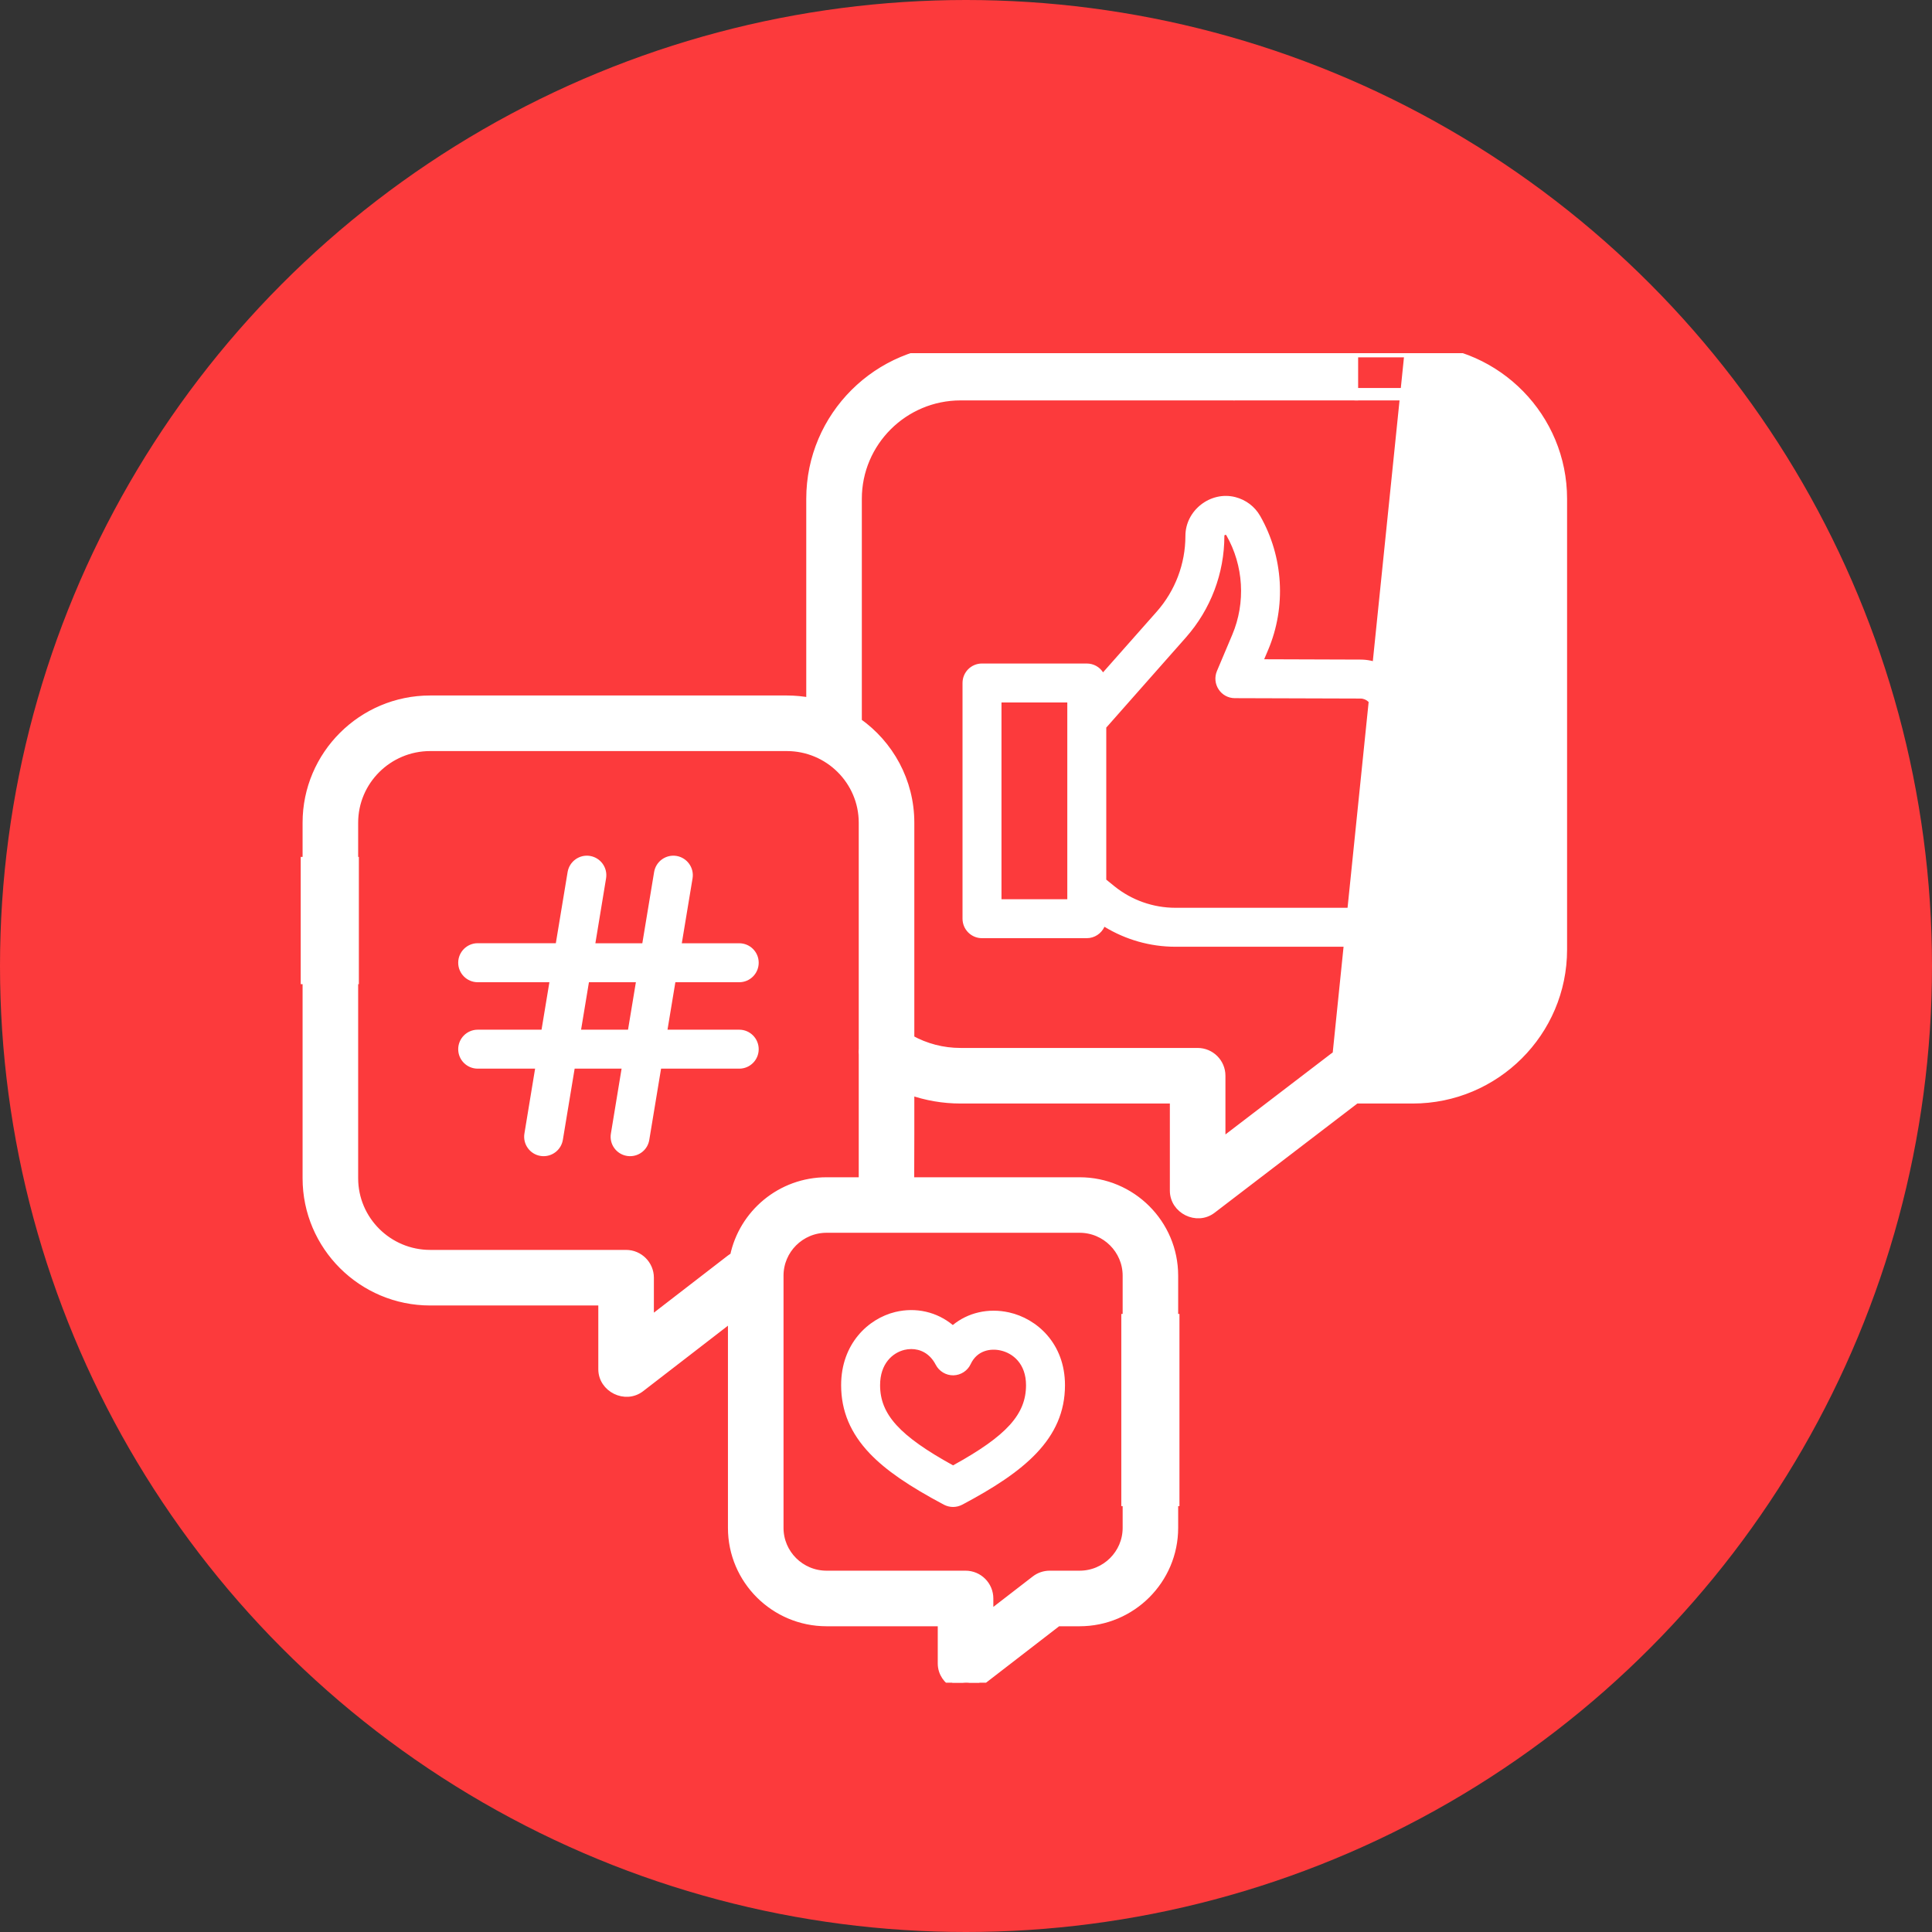 <svg width="30" height="30" viewBox="0 0 30 30" fill="none" xmlns="http://www.w3.org/2000/svg">
<rect x="0" y="0" width="30" height="30" fill="#333333" stroke="none"/>
<circle cx="15" cy="15" r="15" fill="#FC3A3C"/>
<g clip-path="url(#clip0_2037_983)">
<path d="M20.747 16.464C20.799 16.424 20.864 16.402 20.93 16.402H21.937C22.854 16.402 23.599 15.659 23.599 14.745V7.745C23.599 6.832 22.854 6.089 21.937 6.089H21.049C20.659 6.089 20.659 5.484 21.049 5.484H21.872L20.747 16.464ZM20.747 16.464L18.964 17.828L20.747 16.464ZM22.002 5.42V5.419H21.937H21.049C20.934 5.419 20.842 5.465 20.781 5.536C20.721 5.606 20.692 5.698 20.692 5.786C20.692 5.875 20.721 5.966 20.781 6.036C20.842 6.108 20.934 6.153 21.049 6.153H21.937C22.818 6.153 23.535 6.868 23.535 7.745V14.745C23.535 15.623 22.818 16.337 21.937 16.337H20.93C20.85 16.337 20.771 16.364 20.707 16.413L20.707 16.413L18.964 17.746V16.704C18.964 16.501 18.799 16.337 18.597 16.337H14.916C14.638 16.337 14.371 16.267 14.133 16.134V12.775C14.133 12.129 13.81 11.557 13.318 11.211V7.745C13.318 6.868 14.034 6.153 14.916 6.153H19.154C19.27 6.153 19.361 6.108 19.422 6.036C19.483 5.966 19.511 5.875 19.511 5.786C19.511 5.698 19.483 5.606 19.422 5.536C19.361 5.465 19.27 5.419 19.154 5.419H14.916C13.63 5.419 12.584 6.463 12.584 7.745V10.899C12.465 10.876 12.342 10.864 12.217 10.864H6.68C5.623 10.864 4.763 11.721 4.763 12.775V13.429C4.763 13.544 4.809 13.636 4.88 13.697C4.95 13.757 5.042 13.786 5.13 13.786C5.219 13.786 5.31 13.757 5.38 13.697C5.452 13.636 5.497 13.544 5.497 13.429V12.775C5.497 12.126 6.028 11.598 6.68 11.598H12.217C12.869 11.598 13.399 12.126 13.399 12.775V16.287C13.396 16.317 13.396 16.346 13.399 16.375V18.296C13.399 18.312 13.399 18.328 13.398 18.345H12.835C12.127 18.345 11.536 18.846 11.399 19.512C11.377 19.522 11.357 19.535 11.338 19.55L11.338 19.55L10.089 20.514V19.84C10.089 19.638 9.924 19.473 9.722 19.473H6.68C6.028 19.473 5.497 18.945 5.497 18.296V15.243C5.497 15.128 5.452 15.036 5.38 14.975C5.31 14.915 5.219 14.886 5.13 14.886C5.042 14.886 4.95 14.915 4.88 14.975C4.809 15.036 4.763 15.128 4.763 15.243V18.296C4.763 19.35 5.623 20.207 6.68 20.207H9.355V21.261C9.355 21.557 9.711 21.733 9.946 21.552L9.946 21.552L11.368 20.454V23.725C11.368 24.532 12.026 25.188 12.835 25.188H14.626V25.83C14.626 26.125 14.982 26.302 15.217 26.12L16.424 25.188H16.764C17.572 25.188 18.23 24.532 18.23 23.725V23.188C18.23 23.072 18.185 22.981 18.113 22.92C18.044 22.86 17.952 22.831 17.863 22.831C17.775 22.831 17.683 22.86 17.613 22.92C17.542 22.981 17.497 23.072 17.497 23.188V23.725C17.497 24.127 17.168 24.454 16.764 24.454H16.299C16.218 24.454 16.139 24.481 16.075 24.531L15.36 25.083V24.821C15.36 24.619 15.196 24.454 14.993 24.454H12.835C12.43 24.454 12.102 24.127 12.102 23.725V19.808C12.102 19.406 12.43 19.078 12.835 19.078H16.764C17.168 19.078 17.497 19.406 17.497 19.808V21.293C17.497 21.408 17.542 21.5 17.613 21.561C17.683 21.621 17.775 21.65 17.863 21.65C17.952 21.65 18.044 21.621 18.113 21.561C18.185 21.5 18.23 21.408 18.23 21.293V19.808C18.23 19.001 17.572 18.345 16.764 18.345H14.131C14.132 18.212 14.132 17.909 14.133 17.612L14.133 17.083L14.133 16.937C14.382 17.025 14.646 17.071 14.916 17.071H18.23V18.489C18.23 18.784 18.584 18.961 18.82 18.781L18.82 18.781L21.055 17.071H21.937C23.223 17.071 24.269 16.028 24.269 14.745V7.745C24.269 6.484 23.258 5.454 22.002 5.42Z" fill="white" stroke="white" stroke-width="0.129"/>
<path d="M17.863 20.403V23.387" stroke="white" stroke-width="0.903"/>
<path d="M21.089 5.766H19.153" stroke="white" stroke-width="0.903"/>
<path d="M19.182 7.719C18.798 7.621 18.407 7.924 18.407 8.321C18.407 8.754 18.249 9.172 17.962 9.497L17.128 10.44C17.075 10.357 16.981 10.303 16.875 10.303H15.248C15.081 10.303 14.946 10.438 14.946 10.605V14.265C14.946 14.432 15.081 14.568 15.248 14.568H16.875C16.997 14.568 17.102 14.495 17.15 14.391C17.48 14.592 17.861 14.701 18.25 14.701H21.125C21.564 14.701 21.926 14.32 21.906 13.882C21.897 13.688 21.907 11.082 21.907 11.024C21.907 10.593 21.556 10.242 21.125 10.242L19.63 10.237L19.692 10.091C19.975 9.421 19.929 8.644 19.568 8.012C19.484 7.865 19.346 7.761 19.182 7.719C19.346 7.761 19.017 7.677 19.182 7.719C19.346 7.761 18.798 7.621 19.182 7.719ZM16.573 13.963H15.551V10.908H16.573V13.963ZM21.125 10.847C21.222 10.847 21.302 10.926 21.302 11.024C21.302 11.081 21.301 11.238 21.3 11.449C21.296 12.619 21.293 13.726 21.301 13.91C21.305 13.976 21.272 14.021 21.253 14.041C21.219 14.077 21.173 14.096 21.125 14.096H18.25C17.907 14.096 17.571 13.977 17.305 13.762L17.178 13.659V11.298L18.415 9.898C18.8 9.462 19.012 8.902 19.012 8.321C19.012 8.304 19.035 8.299 19.043 8.313C19.311 8.781 19.345 9.358 19.135 9.855L18.896 10.421C18.857 10.514 18.867 10.621 18.923 10.705C18.978 10.79 19.073 10.841 19.174 10.841L21.125 10.847Z" fill="white"/>
<path d="M7.418 15.989C7.251 15.989 7.115 16.125 7.115 16.292C7.115 16.459 7.251 16.594 7.418 16.594H8.309L8.143 17.602C8.116 17.766 8.227 17.922 8.392 17.949C8.409 17.952 8.425 17.953 8.442 17.953C8.587 17.953 8.715 17.848 8.74 17.7L8.923 16.594H9.652L9.486 17.602C9.458 17.766 9.57 17.922 9.735 17.949C9.751 17.952 9.768 17.953 9.784 17.953C9.93 17.953 10.058 17.849 10.082 17.7L10.265 16.594H11.479C11.646 16.594 11.781 16.459 11.781 16.292C11.781 16.125 11.646 15.989 11.479 15.989H10.365L10.487 15.252H11.479C11.646 15.252 11.781 15.116 11.781 14.949C11.781 14.782 11.646 14.647 11.479 14.647H10.587L10.754 13.639C10.781 13.475 10.67 13.319 10.505 13.291C10.34 13.264 10.184 13.376 10.157 13.541L9.974 14.647H9.245L9.411 13.639C9.438 13.474 9.327 13.319 9.162 13.291C8.997 13.264 8.842 13.376 8.814 13.54L8.631 14.646H7.418C7.251 14.646 7.115 14.782 7.115 14.949C7.115 15.116 7.251 15.252 7.418 15.252H8.531L8.409 15.989H7.418ZM9.145 15.252H9.874L9.752 15.989H9.023L9.145 15.252Z" fill="white"/>
<path d="M14.795 20.575C14.551 20.373 14.226 20.294 13.9 20.373C13.483 20.475 13.061 20.865 13.061 21.509C13.061 21.91 13.207 22.257 13.508 22.572C13.754 22.829 14.108 23.073 14.657 23.365C14.702 23.388 14.75 23.4 14.799 23.4C14.848 23.4 14.896 23.388 14.941 23.365C15.899 22.857 16.537 22.347 16.537 21.509C16.537 20.862 16.101 20.475 15.668 20.379C15.343 20.307 15.028 20.384 14.795 20.575ZM15.932 21.509C15.932 21.961 15.632 22.295 14.799 22.754C13.966 22.295 13.666 21.961 13.666 21.509C13.666 21.173 13.861 21.006 14.043 20.961C14.077 20.953 14.113 20.948 14.15 20.948C14.287 20.948 14.437 21.012 14.53 21.192C14.583 21.294 14.69 21.358 14.805 21.356C14.92 21.353 15.024 21.286 15.073 21.181C15.171 20.971 15.377 20.934 15.537 20.97C15.728 21.012 15.932 21.176 15.932 21.509Z" fill="white"/>
<path d="M5.121 13.306L5.121 15.282" stroke="white" stroke-width="0.903"/>
</g>
<defs>
<clipPath id="clip0_2037_983">
<rect width="20.645" height="20.645" fill="white" transform="translate(4.194 5.484)"/>
</clipPath>
</defs>
</svg>
